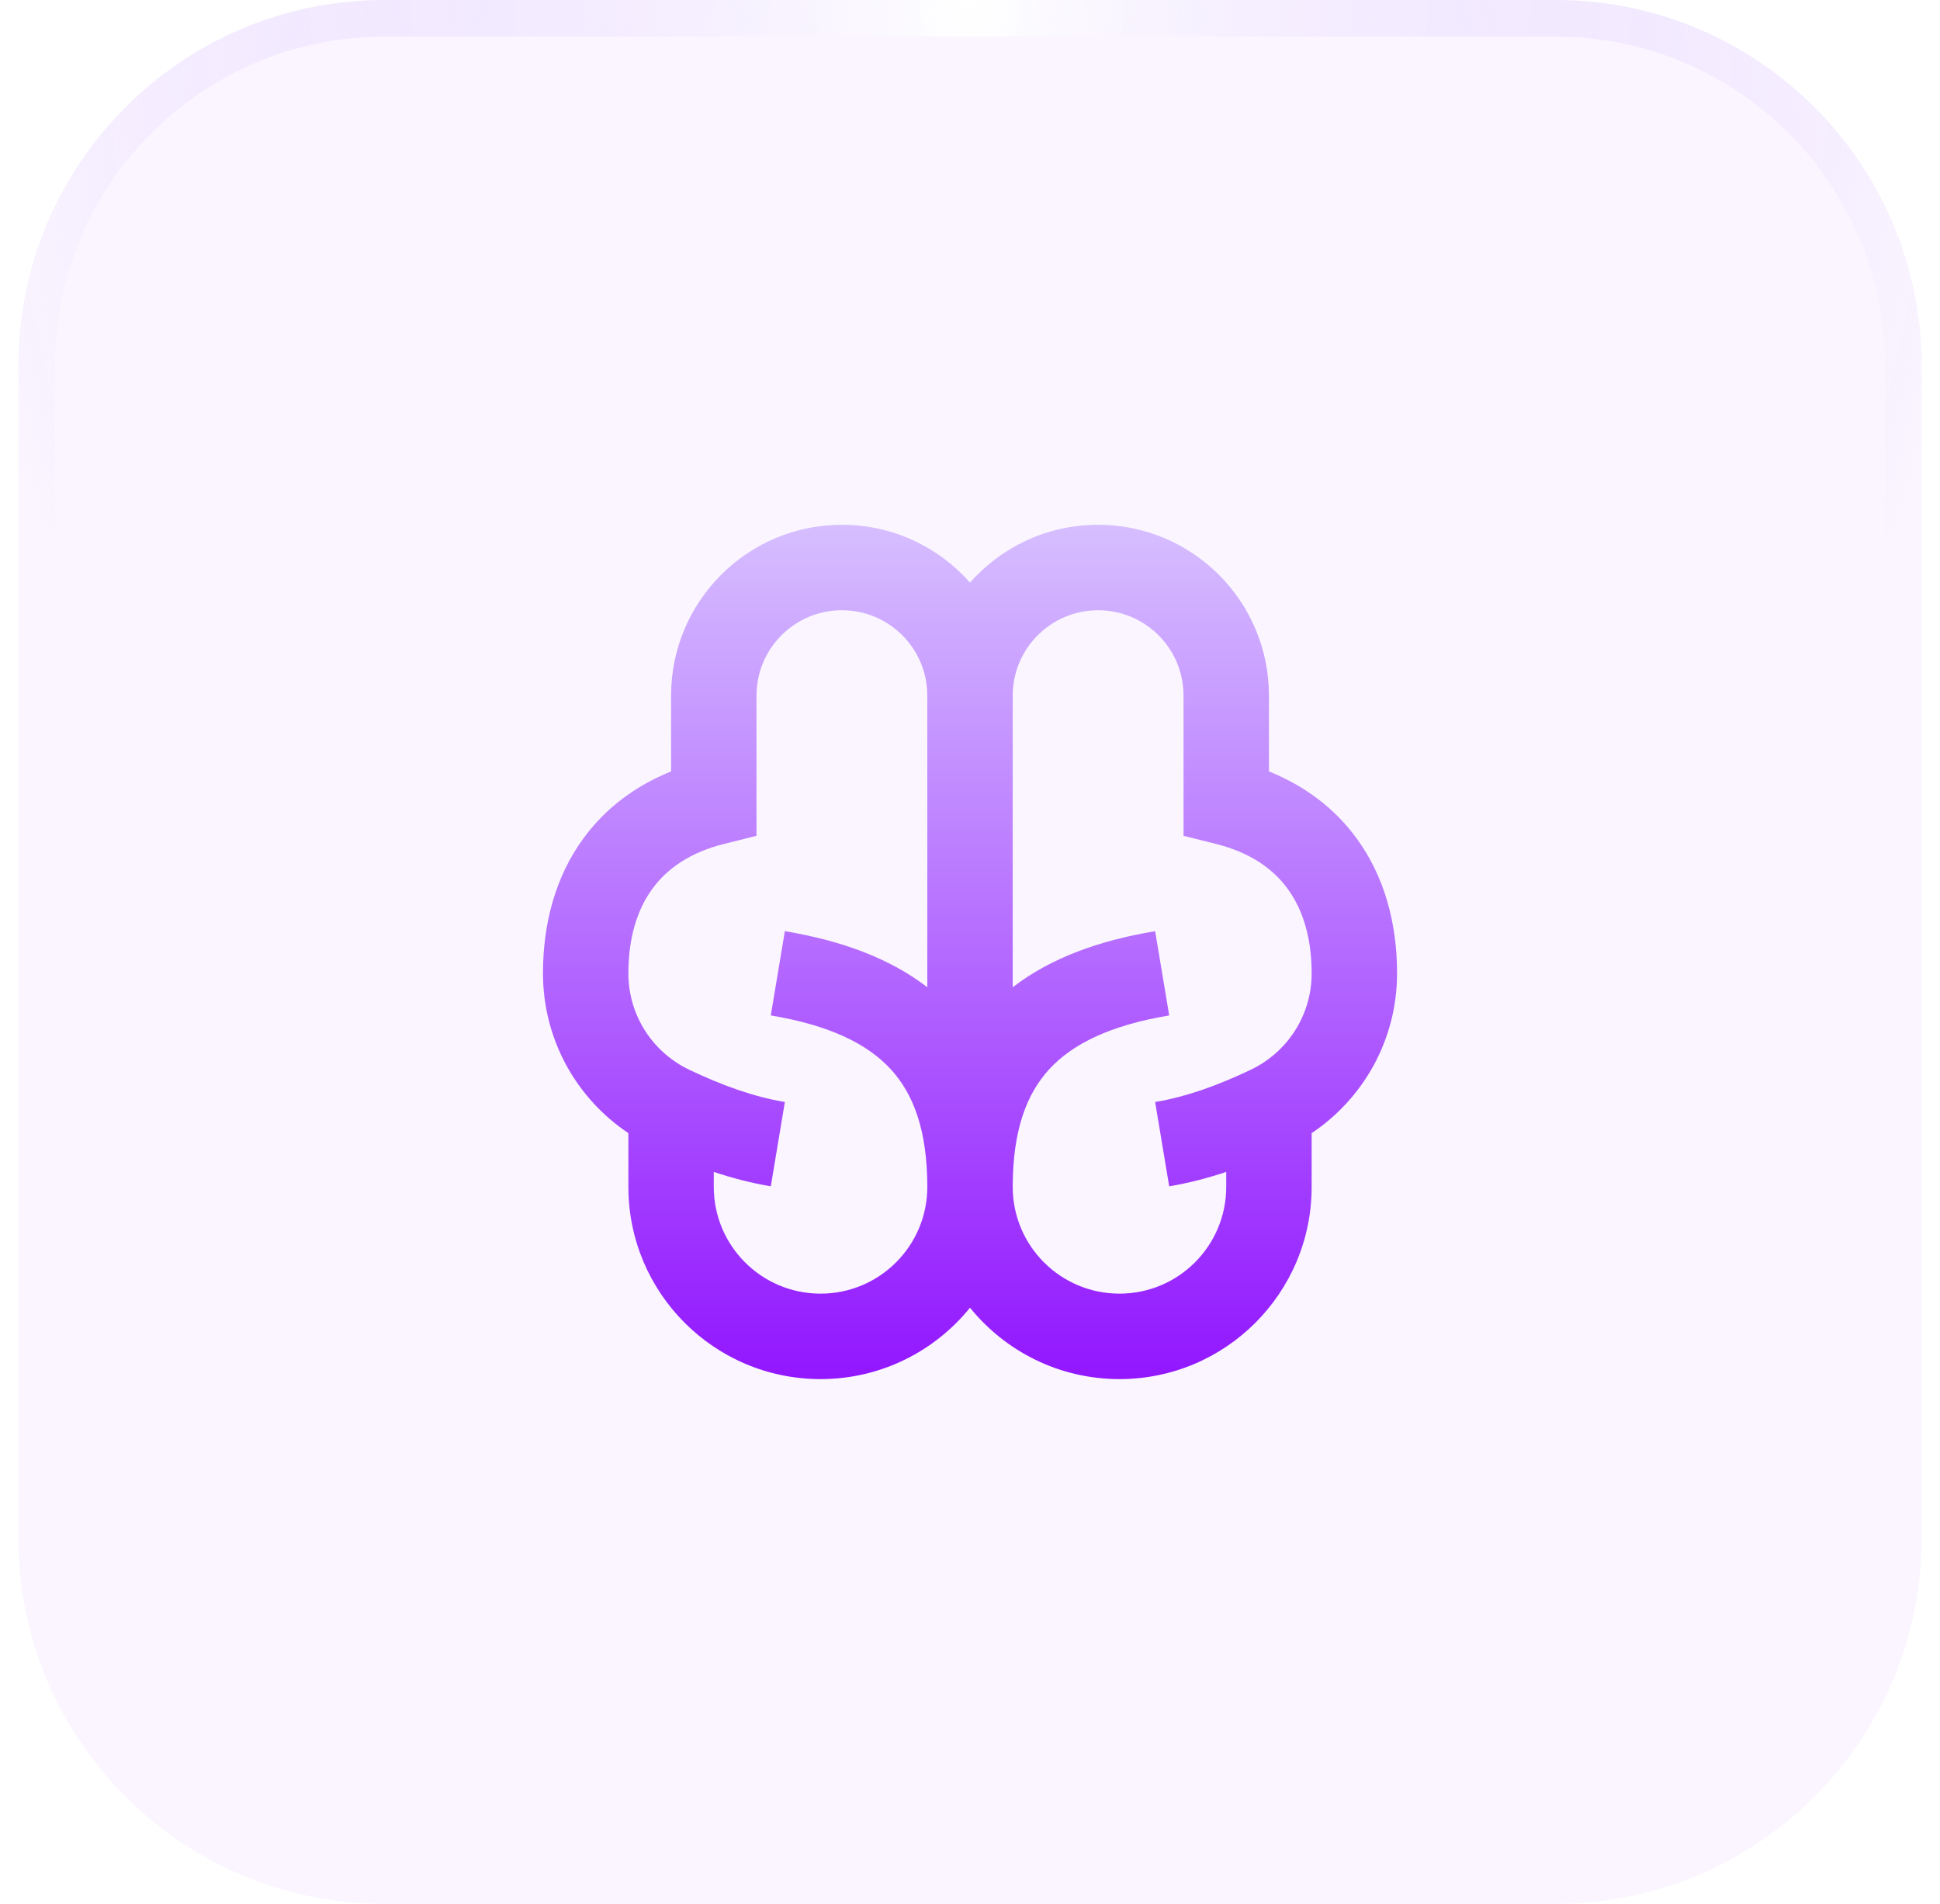 <svg width="53" height="52" viewBox="0 0 53 52" fill="none" xmlns="http://www.w3.org/2000/svg">
<g filter="url(#filter0_i_90_310)">
<path d="M0.5 10C0.5 4.477 4.977 0 10.5 0H42.5C48.023 0 52.5 4.477 52.5 10V42C52.5 47.523 48.023 52 42.5 52H10.5C4.977 52 0.5 47.523 0.5 42V10Z" fill="#9216FF" fill-opacity="0.04"/>
<path d="M10.5 0.5H42.5C47.747 0.5 52 4.753 52 10V42C52 47.247 47.747 51.5 42.5 51.5H10.5C5.253 51.5 1 47.247 1 42V10C1 4.753 5.253 0.5 10.5 0.5Z" stroke="url(#paint0_radial_90_310)"/>
<path d="M23 16.667C24.289 16.667 25.334 17.711 25.334 19V26.965C24.29 26.16 22.96 25.686 21.442 25.433L21.058 27.734C22.669 28.003 23.697 28.512 24.33 29.198C24.948 29.867 25.334 30.861 25.334 32.417C25.334 34.028 24.028 35.333 22.417 35.333C20.806 35.333 19.5 34.028 19.5 32.417V32.008C20.002 32.175 20.523 32.312 21.058 32.401L21.442 30.099C20.575 29.955 19.705 29.634 18.834 29.22C17.845 28.75 17.167 27.749 17.167 26.583C17.167 25.61 17.409 24.843 17.819 24.28C18.222 23.726 18.849 23.282 19.783 23.049L20.667 22.828V19C20.667 17.711 21.712 16.667 23 16.667ZM26.5 15.913C25.645 14.944 24.394 14.333 23 14.333C20.423 14.333 18.334 16.423 18.334 19V21.07C17.341 21.469 16.527 22.089 15.932 22.908C15.175 23.948 14.834 25.224 14.834 26.583C14.834 28.409 15.762 30.009 17.167 30.949V32.417C17.167 35.316 19.517 37.667 22.417 37.667C24.066 37.667 25.538 36.906 26.5 35.717C27.463 36.906 28.934 37.667 30.584 37.667C33.483 37.667 35.834 35.316 35.834 32.417V30.949C37.239 30.009 38.167 28.409 38.167 26.583C38.167 25.224 37.826 23.948 37.069 22.908C36.474 22.089 35.66 21.469 34.667 21.07V19C34.667 16.423 32.577 14.333 30 14.333C28.606 14.333 27.355 14.944 26.5 15.913ZM33.5 32.008V32.417C33.5 34.028 32.194 35.333 30.584 35.333C28.973 35.333 27.667 34.028 27.667 32.417C27.667 30.861 28.052 29.867 28.67 29.198C29.303 28.512 30.331 28.003 31.942 27.734L31.558 25.433C30.04 25.686 28.71 26.16 27.667 26.965V19C27.667 17.711 28.712 16.667 30 16.667C31.289 16.667 32.334 17.711 32.334 19V22.828L33.217 23.049C34.151 23.282 34.778 23.726 35.182 24.28C35.591 24.843 35.834 25.61 35.834 26.583C35.834 27.749 35.155 28.75 34.166 29.22C33.296 29.634 32.425 29.955 31.558 30.099L31.942 32.401C32.478 32.312 32.998 32.175 33.5 32.008Z" fill="url(#paint1_linear_90_310)"/>
</g>
<defs>
<filter id="filter0_i_90_310" x="0.5" y="0" width="52" height="52" filterUnits="userSpaceOnUse" color-interpolation-filters="sRGB">
<feFlood flood-opacity="0" result="BackgroundImageFix"/>
<feBlend mode="normal" in="SourceGraphic" in2="BackgroundImageFix" result="shape"/>
<feColorMatrix in="SourceAlpha" type="matrix" values="0 0 0 0 0 0 0 0 0 0 0 0 0 0 0 0 0 0 127 0" result="hardAlpha"/>
<feOffset/>
<feGaussianBlur stdDeviation="4"/>
<feComposite in2="hardAlpha" operator="arithmetic" k2="-1" k3="1"/>
<feColorMatrix type="matrix" values="0 0 0 0 0.573 0 0 0 0 0.086 0 0 0 0 1 0 0 0 0.4 0"/>
<feBlend mode="normal" in2="shape" result="effect1_innerShadow_90_310"/>
</filter>
<radialGradient id="paint0_radial_90_310" cx="0" cy="0" r="1" gradientUnits="userSpaceOnUse" gradientTransform="translate(26.5) rotate(90) scale(35.75 27.591)">
<stop stop-color="white"/>
<stop offset="1" stop-color="#D6BEFF" stop-opacity="0"/>
</radialGradient>
<linearGradient id="paint1_linear_90_310" x1="26.5" y1="14.333" x2="26.5" y2="37.667" gradientUnits="userSpaceOnUse">
<stop stop-color="#D6BEFF"/>
<stop offset="1" stop-color="#9216FF"/>
</linearGradient>
</defs>
</svg>
